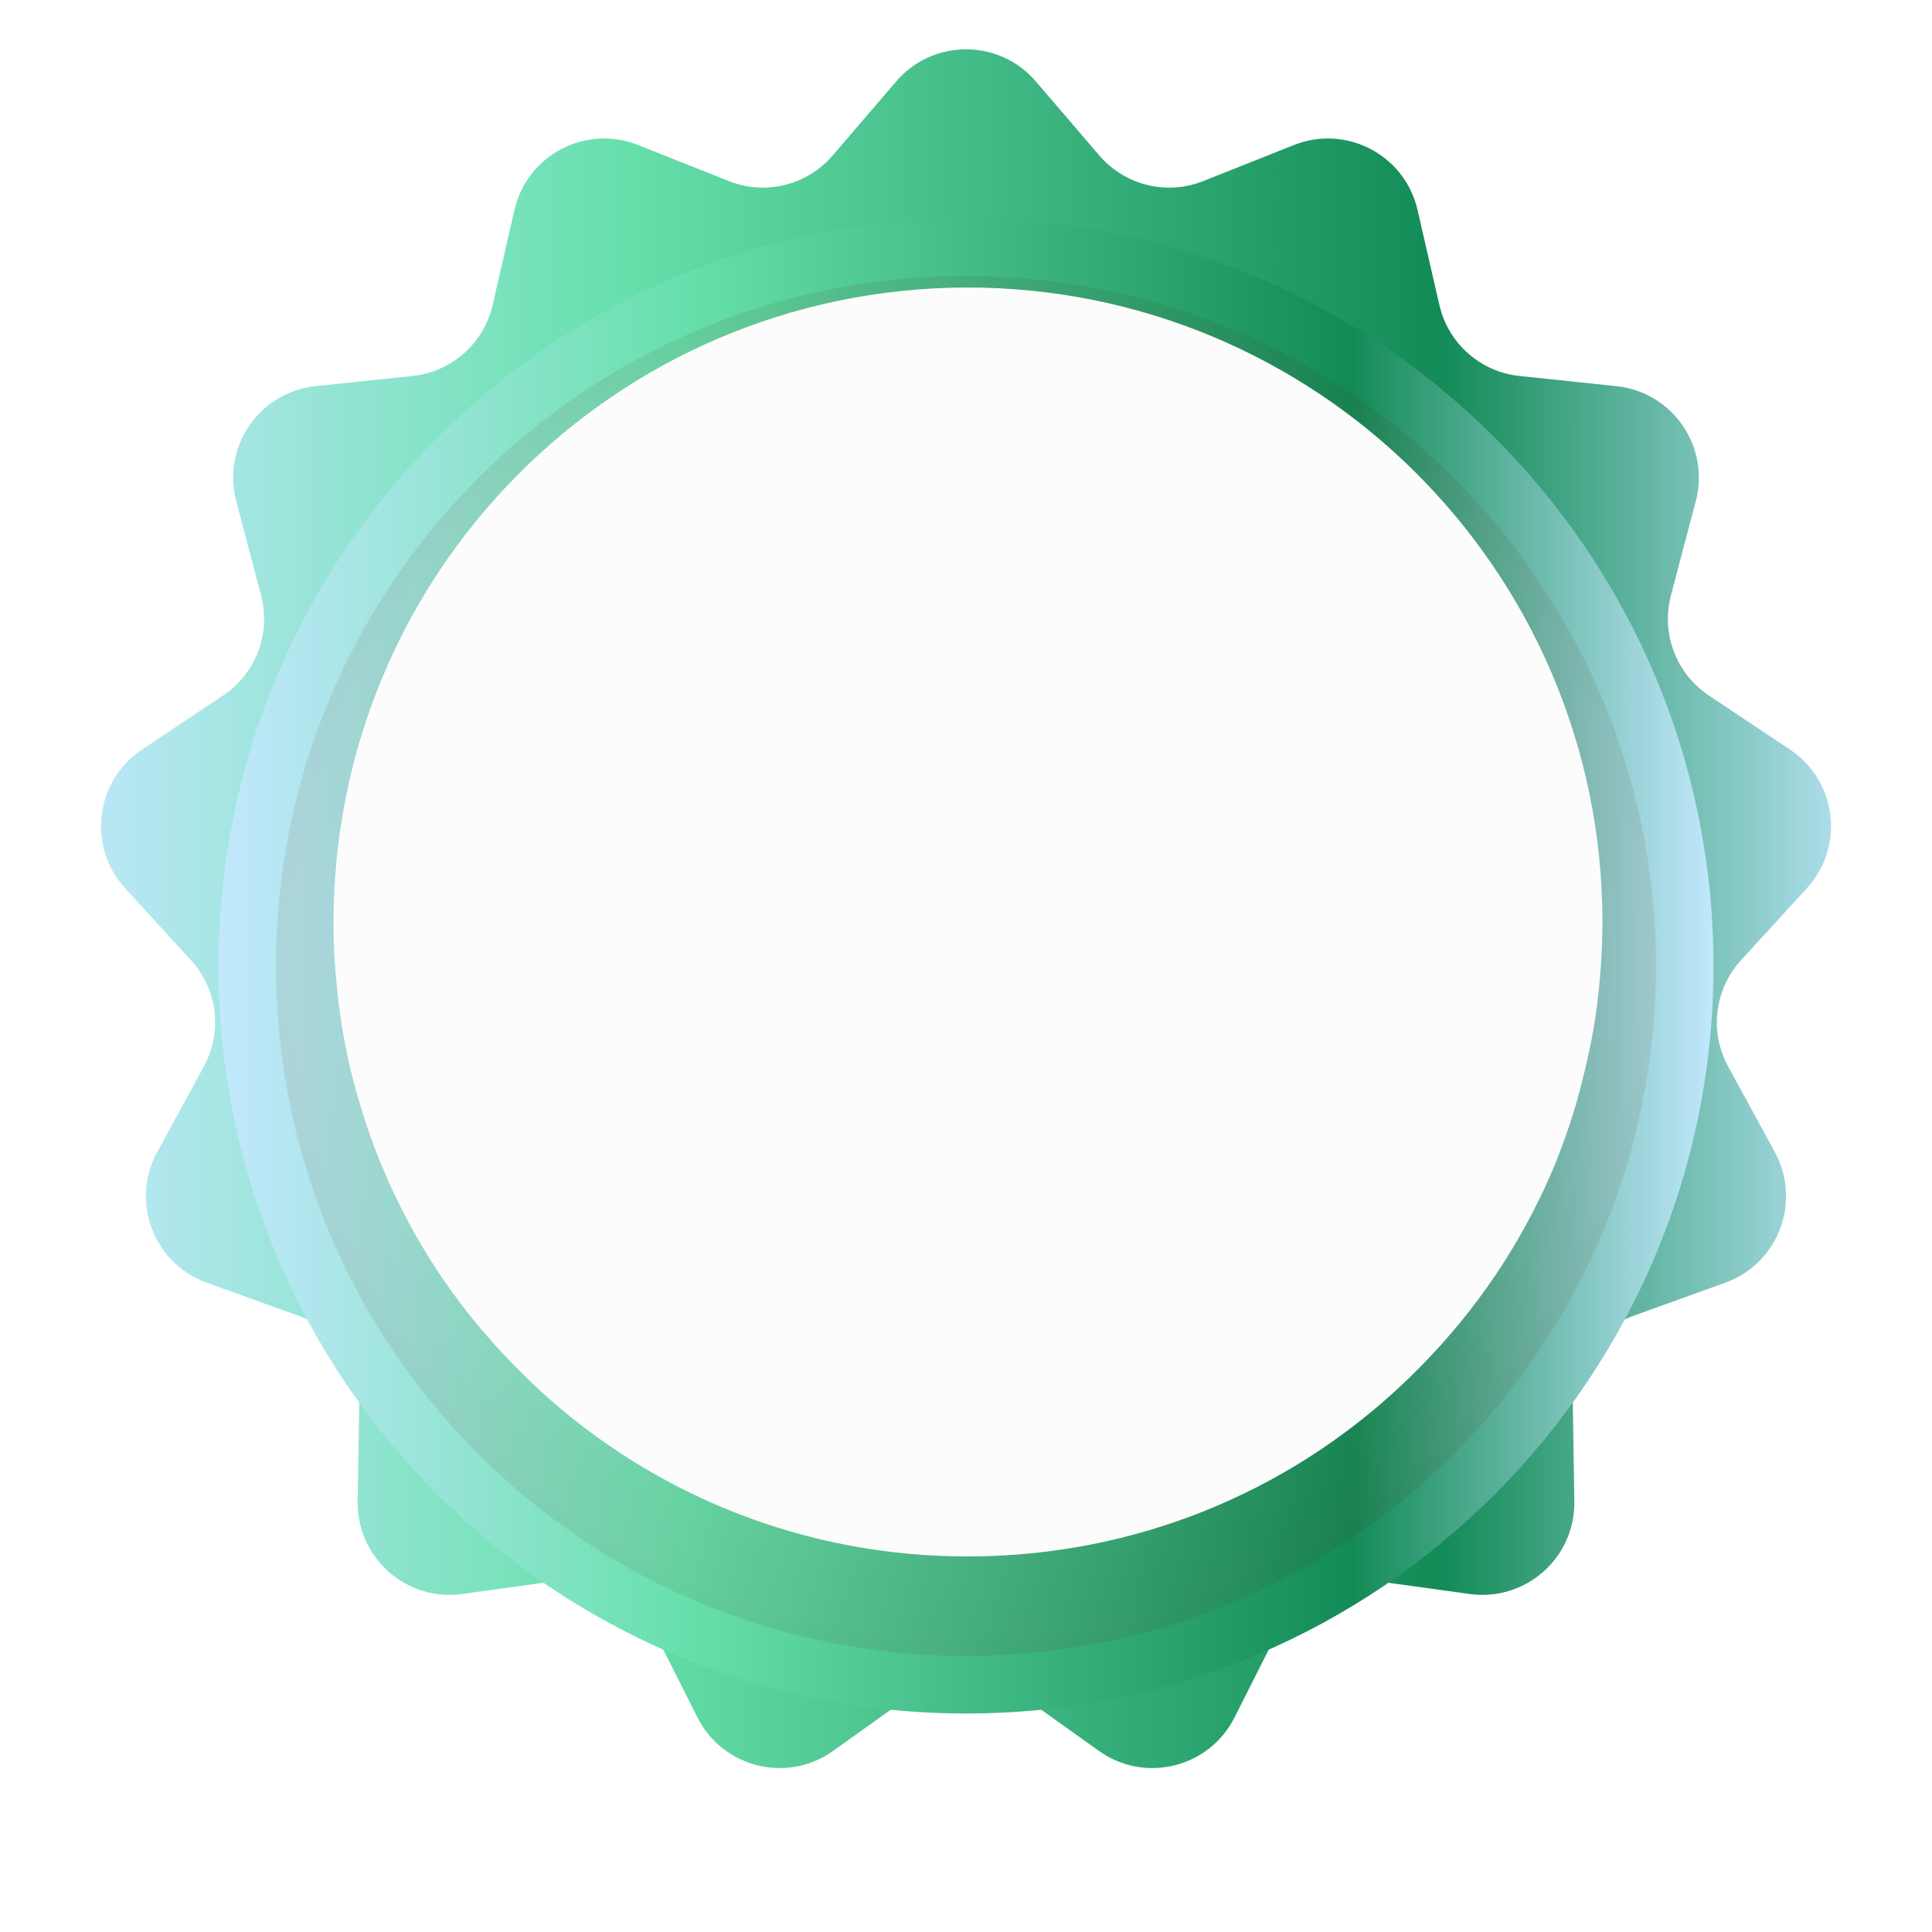 <svg width="42" height="42" viewBox="0 0 42 42" fill="none" xmlns="http://www.w3.org/2000/svg">
<g id="Base">
<path id="Star 1" d="M19.482 1.77C20.28 0.84 21.72 0.84 22.518 1.77L23.899 3.381C24.455 4.029 25.362 4.253 26.157 3.937L28.128 3.153C29.267 2.7 30.542 3.369 30.816 4.564L31.291 6.631C31.482 7.464 32.181 8.084 33.031 8.173L35.14 8.395C36.36 8.523 37.178 9.708 36.865 10.894L36.324 12.945C36.107 13.771 36.438 14.645 37.149 15.119L38.914 16.296C39.934 16.976 40.108 18.405 39.28 19.31L37.848 20.875C37.271 21.505 37.158 22.433 37.568 23.183L38.583 25.045C39.171 26.121 38.66 27.468 37.507 27.884L35.511 28.604C34.708 28.894 34.177 29.663 34.191 30.517L34.225 32.638C34.245 33.864 33.167 34.819 31.952 34.652L29.851 34.362C29.004 34.246 28.177 34.68 27.792 35.443L26.837 37.337C26.285 38.431 24.886 38.776 23.889 38.063L22.163 36.83C21.467 36.334 20.533 36.334 19.837 36.83L18.111 38.063C17.114 38.776 15.716 38.431 15.163 37.337L14.208 35.443C13.823 34.68 12.996 34.246 12.149 34.362L10.048 34.652C8.833 34.819 7.755 33.864 7.775 32.638L7.809 30.517C7.823 29.663 7.292 28.894 6.489 28.604L4.493 27.884C3.34 27.468 2.829 26.121 3.417 25.045L4.432 23.183C4.842 22.433 4.729 21.505 4.152 20.875L2.72 19.31C1.893 18.405 2.066 16.976 3.086 16.296L4.851 15.119C5.562 14.645 5.893 13.771 5.676 12.945L5.135 10.894C4.822 9.708 5.64 8.523 6.86 8.395L8.969 8.173C9.819 8.084 10.518 7.464 10.71 6.631L11.184 4.564C11.458 3.369 12.733 2.7 13.873 3.153L15.844 3.937C16.638 4.253 17.545 4.029 18.101 3.381L19.482 1.77Z" fill="url(#paint0_linear_637_3025)"/>
<g id="Ring" filter="url(#filter0_d_637_3025)">
<path id="Outer Ring" d="M21 36.25C29.975 36.25 37.25 28.975 37.25 20C37.25 11.025 29.975 3.75 21 3.75C12.025 3.75 4.75 11.025 4.75 20C4.75 28.975 12.025 36.25 21 36.25Z" fill="url(#paint1_linear_637_3025)"/>
<path id="Radial Gradient" opacity="0.18" d="M21 35C29.284 35 36 28.284 36 20C36 11.716 29.284 5 21 5C12.716 5 6 11.716 6 20C6 28.284 12.716 35 21 35Z" fill="url(#paint2_radial_637_3025)" fill-opacity="0.5"/>
</g>
<path id="White Base" d="M34.836 19.995C34.836 20.56 34.804 21.125 34.739 21.674C34.675 22.288 34.545 22.902 34.4 23.483C34.335 23.742 34.27 23.984 34.189 24.242C34.044 24.695 33.882 25.147 33.688 25.583C33.268 26.536 32.75 27.424 32.136 28.248C31.618 28.942 31.036 29.588 30.389 30.186C27.948 32.447 24.681 33.82 21.092 33.836C17.502 33.852 14.219 32.495 11.762 30.25C11.131 29.669 10.549 29.039 10.031 28.361C9.061 27.085 8.317 25.631 7.848 24.081C7.622 23.354 7.46 22.595 7.363 21.82C7.299 21.254 7.25 20.689 7.25 20.124C7.218 12.468 13.362 6.282 20.995 6.25C28.611 6.234 34.804 12.371 34.836 19.995Z" fill="#FCFCFC"/>
</g>
<defs>
<filter id="filter0_d_637_3025" x="0.75" y="0.75" width="40.5" height="40.5" filterUnits="userSpaceOnUse" color-interpolation-filters="sRGB">
<feFlood flood-opacity="0" result="BackgroundImageFix"/>
<feColorMatrix in="SourceAlpha" type="matrix" values="0 0 0 0 0 0 0 0 0 0 0 0 0 0 0 0 0 0 127 0" result="hardAlpha"/>
<feOffset dy="1"/>
<feGaussianBlur stdDeviation="2"/>
<feColorMatrix type="matrix" values="0 0 0 0 0.004 0 0 0 0 0.02 0 0 0 0 0.2 0 0 0 0.08 0"/>
<feBlend mode="normal" in2="BackgroundImageFix" result="effect1_dropShadow_637_3025"/>
<feBlend mode="normal" in="SourceGraphic" in2="effect1_dropShadow_637_3025" result="shape"/>
</filter>
<linearGradient id="paint0_linear_637_3025" x1="0.978" y1="19.993" x2="41.009" y2="19.993" gradientUnits="userSpaceOnUse">
<stop stop-color="#C2E8FD"/>
<stop offset="0.312" stop-color="#67E0AC"/>
<stop offset="0.759" stop-color="#138B57"/>
<stop offset="1" stop-color="#C2E8FD"/>
</linearGradient>
<linearGradient id="paint1_linear_637_3025" x1="4.732" y1="19.995" x2="37.257" y2="19.995" gradientUnits="userSpaceOnUse">
<stop stop-color="#C2E8FD"/>
<stop offset="0.312" stop-color="#67E0AC"/>
<stop offset="0.759" stop-color="#138B57"/>
<stop offset="1" stop-color="#C2E8FD"/>
</linearGradient>
<radialGradient id="paint2_radial_637_3025" cx="0" cy="0" r="1" gradientUnits="userSpaceOnUse" gradientTransform="translate(20.992 19.992) scale(14.993 14.993)">
<stop stop-color="white" stop-opacity="0"/>
<stop offset="1" stop-color="#571600"/>
</radialGradient>
</defs>
</svg>
